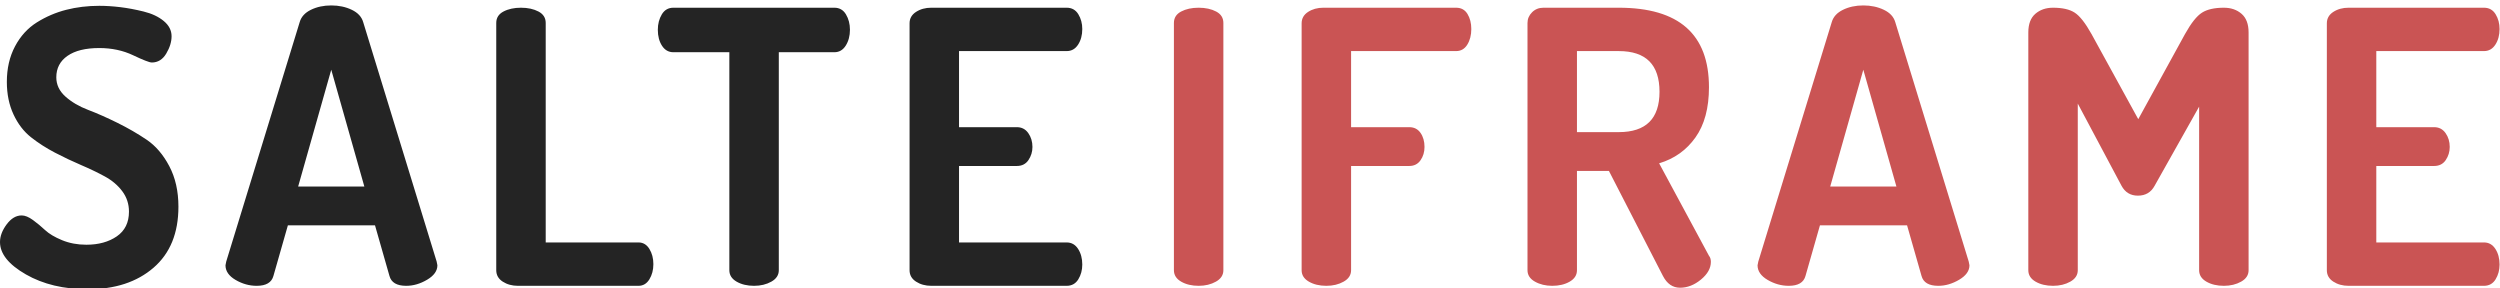 <svg xmlns="http://www.w3.org/2000/svg" width="460" height="53" viewBox="0 0 460 53">
  <g fill="none" fill-rule="evenodd">
    <path fill="#242424" d="M0,44.54 C0,43.467 0.408,42.382 1.225,41.285 C2.042,40.188 2.963,39.64 3.99,39.64 C4.597,39.64 5.285,39.92 6.055,40.48 C6.825,41.04 7.572,41.658 8.295,42.335 C9.018,43.012 10.057,43.63 11.41,44.19 C12.763,44.75 14.257,45.03 15.89,45.03 C18.13,45.03 19.997,44.517 21.49,43.49 C22.983,42.463 23.73,40.947 23.73,38.94 C23.73,37.54 23.322,36.292 22.505,35.195 C21.688,34.098 20.615,33.188 19.285,32.465 C17.955,31.742 16.497,31.042 14.91,30.365 C13.323,29.688 11.725,28.93 10.115,28.09 C8.505,27.25 7.035,26.305 5.705,25.255 C4.375,24.205 3.302,22.805 2.485,21.055 C1.668,19.305 1.26,17.31 1.26,15.07 C1.26,12.597 1.762,10.415 2.765,8.525 C3.768,6.635 5.11,5.165 6.79,4.115 C8.47,3.065 10.267,2.295 12.18,1.805 C14.093,1.315 16.123,1.07 18.27,1.07 C19.483,1.07 20.767,1.152 22.12,1.315 C23.473,1.478 24.908,1.747 26.425,2.12 C27.942,2.493 29.178,3.077 30.135,3.87 C31.092,4.663 31.57,5.597 31.57,6.67 C31.57,7.697 31.243,8.758 30.59,9.855 C29.937,10.952 29.05,11.5 27.93,11.5 C27.51,11.5 26.367,11.057 24.5,10.17 C22.633,9.283 20.557,8.84 18.27,8.84 C15.75,8.84 13.802,9.318 12.425,10.275 C11.048,11.232 10.36,12.55 10.36,14.23 C10.36,15.583 10.92,16.762 12.04,17.765 C13.16,18.768 14.548,19.585 16.205,20.215 C17.862,20.845 19.658,21.638 21.595,22.595 C23.532,23.552 25.328,24.59 26.985,25.71 C28.642,26.83 30.03,28.452 31.15,30.575 C32.27,32.698 32.83,35.183 32.83,38.03 C32.83,42.883 31.302,46.628 28.245,49.265 C25.188,51.902 21.163,53.22 16.17,53.22 C11.737,53.22 7.933,52.31 4.76,50.49 C1.587,48.67 0,46.687 0,44.54 Z M41.49,48.81 C41.49,48.717 41.537,48.483 41.63,48.11 L55.14,4.08 C55.42,3.1 56.108,2.342 57.205,1.805 C58.302,1.268 59.55,1 60.95,1 C62.35,1 63.61,1.268 64.73,1.805 C65.85,2.342 66.55,3.1 66.83,4.08 L80.34,48.11 C80.433,48.483 80.48,48.717 80.48,48.81 C80.48,49.837 79.85,50.723 78.59,51.47 C77.33,52.217 76.047,52.59 74.74,52.59 C73.013,52.59 71.987,51.983 71.66,50.77 L69,41.46 L52.97,41.46 L50.31,50.77 C49.983,51.983 48.957,52.59 47.23,52.59 C45.877,52.59 44.582,52.228 43.345,51.505 C42.108,50.782 41.49,49.883 41.49,48.81 Z M54.86,34.32 L67.04,34.32 L60.95,12.83 L54.86,34.32 Z M91.31,49.72 L91.31,4.22 C91.31,3.287 91.753,2.587 92.64,2.12 C93.527,1.653 94.6,1.42 95.86,1.42 C97.12,1.42 98.193,1.653 99.08,2.12 C99.967,2.587 100.41,3.287 100.41,4.22 L100.41,44.61 L117.49,44.61 C118.33,44.61 118.995,45.007 119.485,45.8 C119.975,46.593 120.22,47.527 120.22,48.6 C120.22,49.673 119.975,50.607 119.485,51.4 C118.995,52.193 118.33,52.59 117.49,52.59 L95.3,52.59 C94.227,52.59 93.293,52.333 92.5,51.82 C91.707,51.307 91.31,50.607 91.31,49.72 Z M121.04,5.48 C121.04,4.407 121.285,3.462 121.775,2.645 C122.265,1.828 122.977,1.42 123.91,1.42 L153.52,1.42 C154.453,1.42 155.165,1.828 155.655,2.645 C156.145,3.462 156.39,4.407 156.39,5.48 C156.39,6.6 156.133,7.568 155.62,8.385 C155.107,9.202 154.407,9.61 153.52,9.61 L143.3,9.61 L143.3,49.72 C143.3,50.607 142.845,51.307 141.935,51.82 C141.025,52.333 139.963,52.59 138.75,52.59 C137.49,52.59 136.417,52.333 135.53,51.82 C134.643,51.307 134.2,50.607 134.2,49.72 L134.2,9.61 L123.91,9.61 C123.023,9.61 122.323,9.213 121.81,8.42 C121.297,7.627 121.04,6.647 121.04,5.48 Z M167.36,49.72 L167.36,4.29 C167.36,3.403 167.757,2.703 168.55,2.19 C169.343,1.677 170.277,1.42 171.35,1.42 L196.27,1.42 C197.203,1.42 197.915,1.817 198.405,2.61 C198.895,3.403 199.14,4.313 199.14,5.34 C199.14,6.46 198.883,7.417 198.37,8.21 C197.857,9.003 197.157,9.4 196.27,9.4 L176.46,9.4 L176.46,23.4 L187.1,23.4 C187.987,23.4 188.687,23.762 189.2,24.485 C189.713,25.208 189.97,26.06 189.97,27.04 C189.97,27.927 189.725,28.732 189.235,29.455 C188.745,30.178 188.033,30.54 187.1,30.54 L176.46,30.54 L176.46,44.61 L196.27,44.61 C197.157,44.61 197.857,45.007 198.37,45.8 C198.883,46.593 199.14,47.55 199.14,48.67 C199.14,49.697 198.895,50.607 198.405,51.4 C197.915,52.193 197.203,52.59 196.27,52.59 L171.35,52.59 C170.277,52.59 169.343,52.333 168.55,51.82 C167.757,51.307 167.36,50.607 167.36,49.72 Z"/>
    <path fill="#CA5454" d="M216,49.72 L216,4.22 C216,3.287 216.443,2.587 217.33,2.12 C218.217,1.653 219.29,1.42 220.55,1.42 C221.81,1.42 222.883,1.653 223.77,2.12 C224.657,2.587 225.1,3.287 225.1,4.22 L225.1,49.72 C225.1,50.607 224.645,51.307 223.735,51.82 C222.825,52.333 221.763,52.59 220.55,52.59 C219.29,52.59 218.217,52.333 217.33,51.82 C216.443,51.307 216,50.607 216,49.72 Z M239.5,49.72 L239.5,4.29 C239.5,3.403 239.897,2.703 240.69,2.19 C241.483,1.677 242.417,1.42 243.49,1.42 L267.92,1.42 C268.853,1.42 269.553,1.805 270.02,2.575 C270.487,3.345 270.72,4.267 270.72,5.34 C270.72,6.46 270.475,7.417 269.985,8.21 C269.495,9.003 268.807,9.4 267.92,9.4 L248.6,9.4 L248.6,23.4 L259.31,23.4 C260.197,23.4 260.885,23.75 261.375,24.45 C261.865,25.15 262.11,26.013 262.11,27.04 C262.11,27.973 261.865,28.79 261.375,29.49 C260.885,30.19 260.197,30.54 259.31,30.54 L248.6,30.54 L248.6,49.72 C248.6,50.607 248.145,51.307 247.235,51.82 C246.325,52.333 245.263,52.59 244.05,52.59 C242.79,52.59 241.717,52.333 240.83,51.82 C239.943,51.307 239.5,50.607 239.5,49.72 Z M281.06,49.72 L281.06,4.22 C281.06,3.473 281.34,2.82 281.9,2.26 C282.46,1.7 283.16,1.42 284,1.42 L297.86,1.42 C308.92,1.42 314.45,6.297 314.45,16.05 C314.45,19.877 313.622,22.957 311.965,25.29 C310.308,27.623 308.08,29.21 305.28,30.05 L314.45,47.06 C314.683,47.34 314.8,47.713 314.8,48.18 C314.8,49.347 314.193,50.432 312.98,51.435 C311.767,52.438 310.483,52.94 309.13,52.94 C307.777,52.94 306.727,52.217 305.98,50.77 L296.04,31.45 L290.16,31.45 L290.16,49.72 C290.16,50.607 289.717,51.307 288.83,51.82 C287.943,52.333 286.87,52.59 285.61,52.59 C284.397,52.59 283.335,52.333 282.425,51.82 C281.515,51.307 281.06,50.607 281.06,49.72 Z M290.16,24.31 L297.86,24.31 C302.853,24.31 305.35,21.837 305.35,16.89 C305.35,11.897 302.853,9.4 297.86,9.4 L290.16,9.4 L290.16,24.31 Z M323.39,48.81 C323.39,48.717 323.437,48.483 323.53,48.11 L337.04,4.08 C337.32,3.1 338.008,2.342 339.105,1.805 C340.202,1.268 341.45,1 342.85,1 C344.25,1 345.51,1.268 346.63,1.805 C347.75,2.342 348.45,3.1 348.73,4.08 L362.24,48.11 C362.333,48.483 362.38,48.717 362.38,48.81 C362.38,49.837 361.75,50.723 360.49,51.47 C359.23,52.217 357.947,52.59 356.64,52.59 C354.913,52.59 353.887,51.983 353.56,50.77 L350.9,41.46 L334.87,41.46 L332.21,50.77 C331.883,51.983 330.857,52.59 329.13,52.59 C327.777,52.59 326.482,52.228 325.245,51.505 C324.008,50.782 323.39,49.883 323.39,48.81 Z M336.76,34.32 L348.94,34.32 L342.85,12.83 L336.76,34.32 Z M373.21,49.72 L373.21,5.97 C373.21,4.43 373.642,3.287 374.505,2.54 C375.368,1.793 376.453,1.42 377.76,1.42 C379.487,1.42 380.817,1.723 381.75,2.33 C382.683,2.937 383.71,4.243 384.83,6.25 L393.44,21.93 L402.05,6.25 C403.17,4.243 404.208,2.937 405.165,2.33 C406.122,1.723 407.463,1.42 409.19,1.42 C410.497,1.42 411.582,1.793 412.445,2.54 C413.308,3.287 413.74,4.43 413.74,5.97 L413.74,49.72 C413.74,50.607 413.285,51.307 412.375,51.82 C411.465,52.333 410.403,52.59 409.19,52.59 C407.93,52.59 406.857,52.333 405.97,51.82 C405.083,51.307 404.64,50.607 404.64,49.72 L404.64,19.62 L396.45,34.18 C395.797,35.393 394.77,36 393.37,36 C392.017,36 391.013,35.393 390.36,34.18 L382.31,19.06 L382.31,49.72 C382.31,50.607 381.855,51.307 380.945,51.82 C380.035,52.333 378.973,52.59 377.76,52.59 C376.5,52.59 375.427,52.333 374.54,51.82 C373.653,51.307 373.21,50.607 373.21,49.72 Z M428.14,49.72 L428.14,4.29 C428.14,3.403 428.537,2.703 429.33,2.19 C430.123,1.677 431.057,1.42 432.13,1.42 L457.05,1.42 C457.983,1.42 458.695,1.817 459.185,2.61 C459.675,3.403 459.92,4.313 459.92,5.34 C459.92,6.46 459.663,7.417 459.15,8.21 C458.637,9.003 457.937,9.4 457.05,9.4 L437.24,9.4 L437.24,23.4 L447.88,23.4 C448.767,23.4 449.467,23.762 449.98,24.485 C450.493,25.208 450.75,26.06 450.75,27.04 C450.75,27.927 450.505,28.732 450.015,29.455 C449.525,30.178 448.813,30.54 447.88,30.54 L437.24,30.54 L437.24,44.61 L457.05,44.61 C457.937,44.61 458.637,45.007 459.15,45.8 C459.663,46.593 459.92,47.55 459.92,48.67 C459.92,49.697 459.675,50.607 459.185,51.4 C458.695,52.193 457.983,52.59 457.05,52.59 L432.13,52.59 C431.057,52.59 430.123,52.333 429.33,51.82 C428.537,51.307 428.14,50.607 428.14,49.72 Z"/>
  </g>
</svg>
